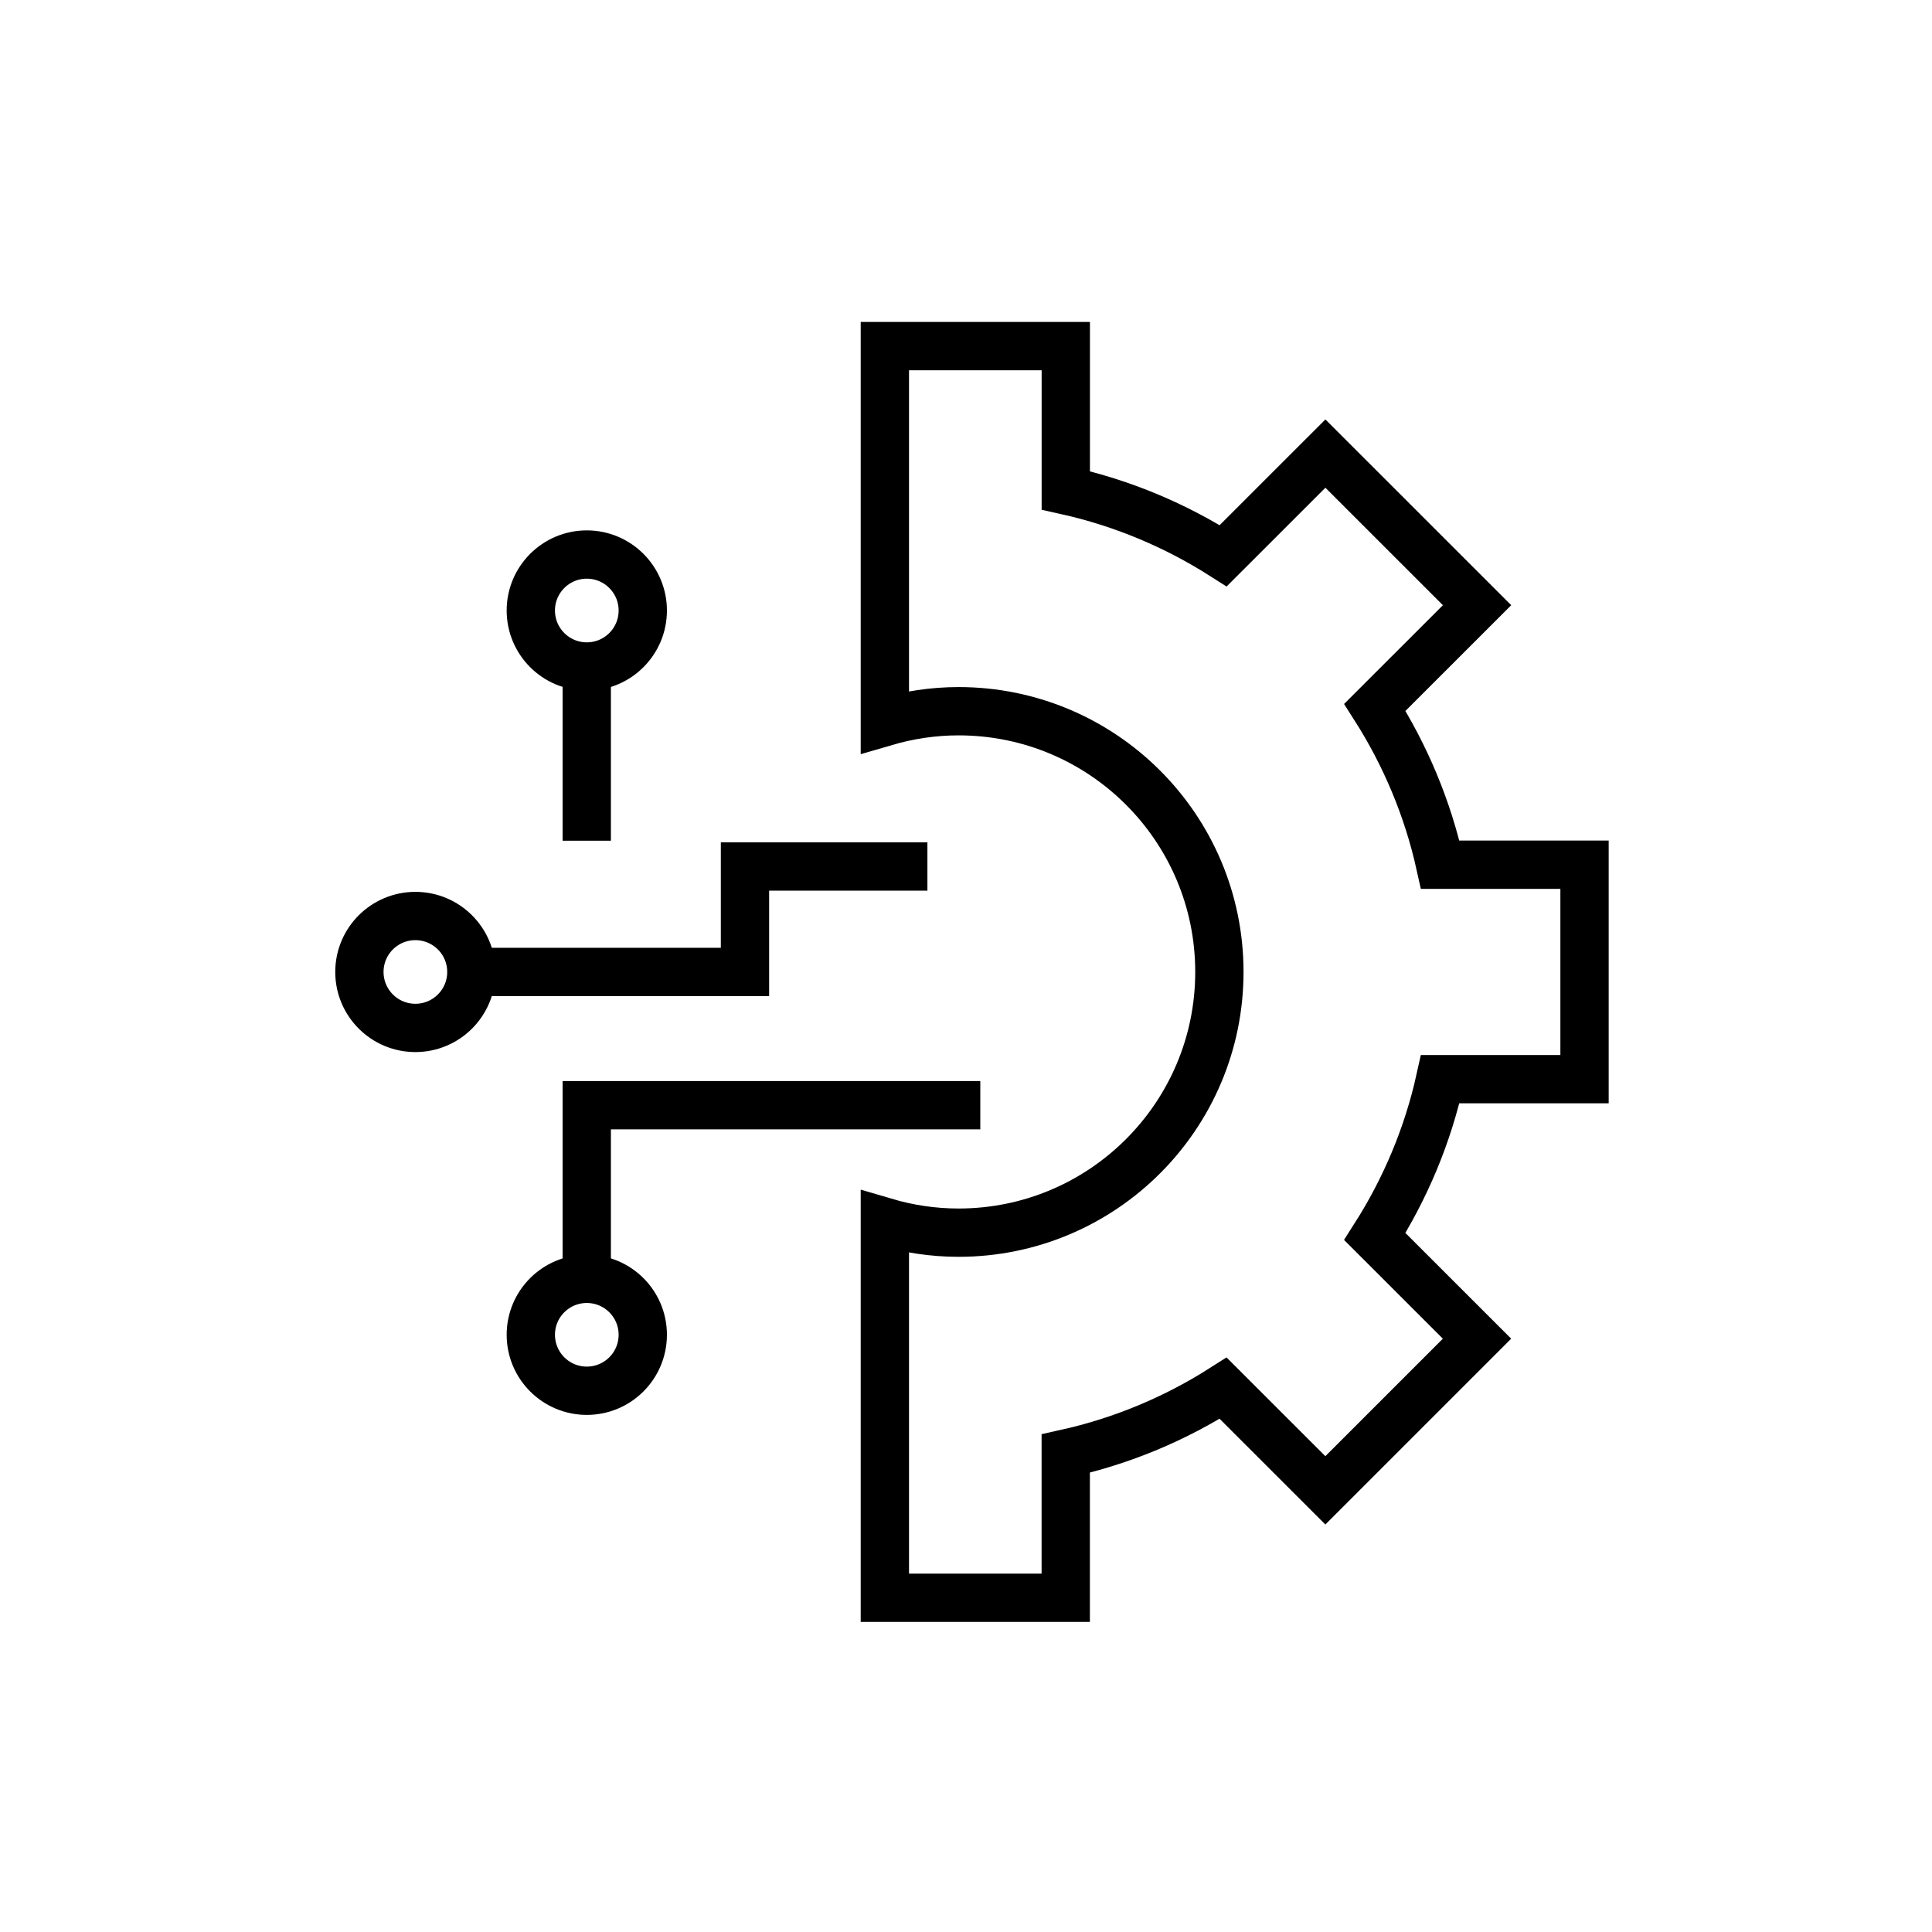 <?xml version="1.0" encoding="UTF-8"?>
<svg xmlns="http://www.w3.org/2000/svg" viewBox="0 0 40 40" fill="none">
  <path id="Vector_2" d="M32.806 22.343V17.903H29.818C29.557 16.727 29.092 15.63 28.465 14.645L30.581 12.53L27.441 9.391L25.325 11.506C24.34 10.879 23.242 10.414 22.066 10.153V7.166H18.32V14.947C18.805 14.805 19.316 14.725 19.846 14.725C22.828 14.725 25.246 17.142 25.246 20.123C25.246 23.104 22.828 25.521 19.846 25.521C19.316 25.521 18.805 25.442 18.32 25.299V33.08H22.065V30.094C23.241 29.833 24.339 29.369 25.324 28.741L27.44 30.856L30.58 27.716L28.464 25.601C29.092 24.616 29.557 23.519 29.818 22.343H32.806Z" stroke="currentColor" stroke-miterlimit="10"></path>
  <path id="Vector_3" d="M8.6 21.282C9.24 21.282 9.759 20.763 9.759 20.123C9.759 19.483 9.24 18.965 8.6 18.965C7.96 18.965 7.441 19.483 7.441 20.123C7.441 20.763 7.96 21.282 8.6 21.282Z" stroke="currentColor" stroke-miterlimit="10"></path>
  <path id="Vector_4" d="M12.149 28.794C12.789 28.794 13.308 28.275 13.308 27.635C13.308 26.995 12.789 26.477 12.149 26.477C11.509 26.477 10.99 26.995 10.99 27.635C10.99 28.275 11.509 28.794 12.149 28.794Z" stroke="currentColor" stroke-miterlimit="10"></path>
  <path id="Vector_5" d="M12.149 13.799C12.789 13.799 13.308 13.28 13.308 12.64C13.308 12 12.789 11.481 12.149 11.481C11.509 11.481 10.99 12 10.99 12.64C10.99 13.28 11.509 13.799 12.149 13.799Z" stroke="currentColor" stroke-miterlimit="10"></path>
  <path id="Vector_6" d="M9.76 20.123H15.424V17.94H19.201" stroke="currentColor" stroke-miterlimit="10"></path>
  <path id="Vector_7" d="M12.148 26.476V22.882H20.296" stroke="currentColor" stroke-miterlimit="10"></path>
  <path id="Vector_8" d="M12.148 13.798V17.406" stroke="currentColor" stroke-miterlimit="10"></path>
</svg>

